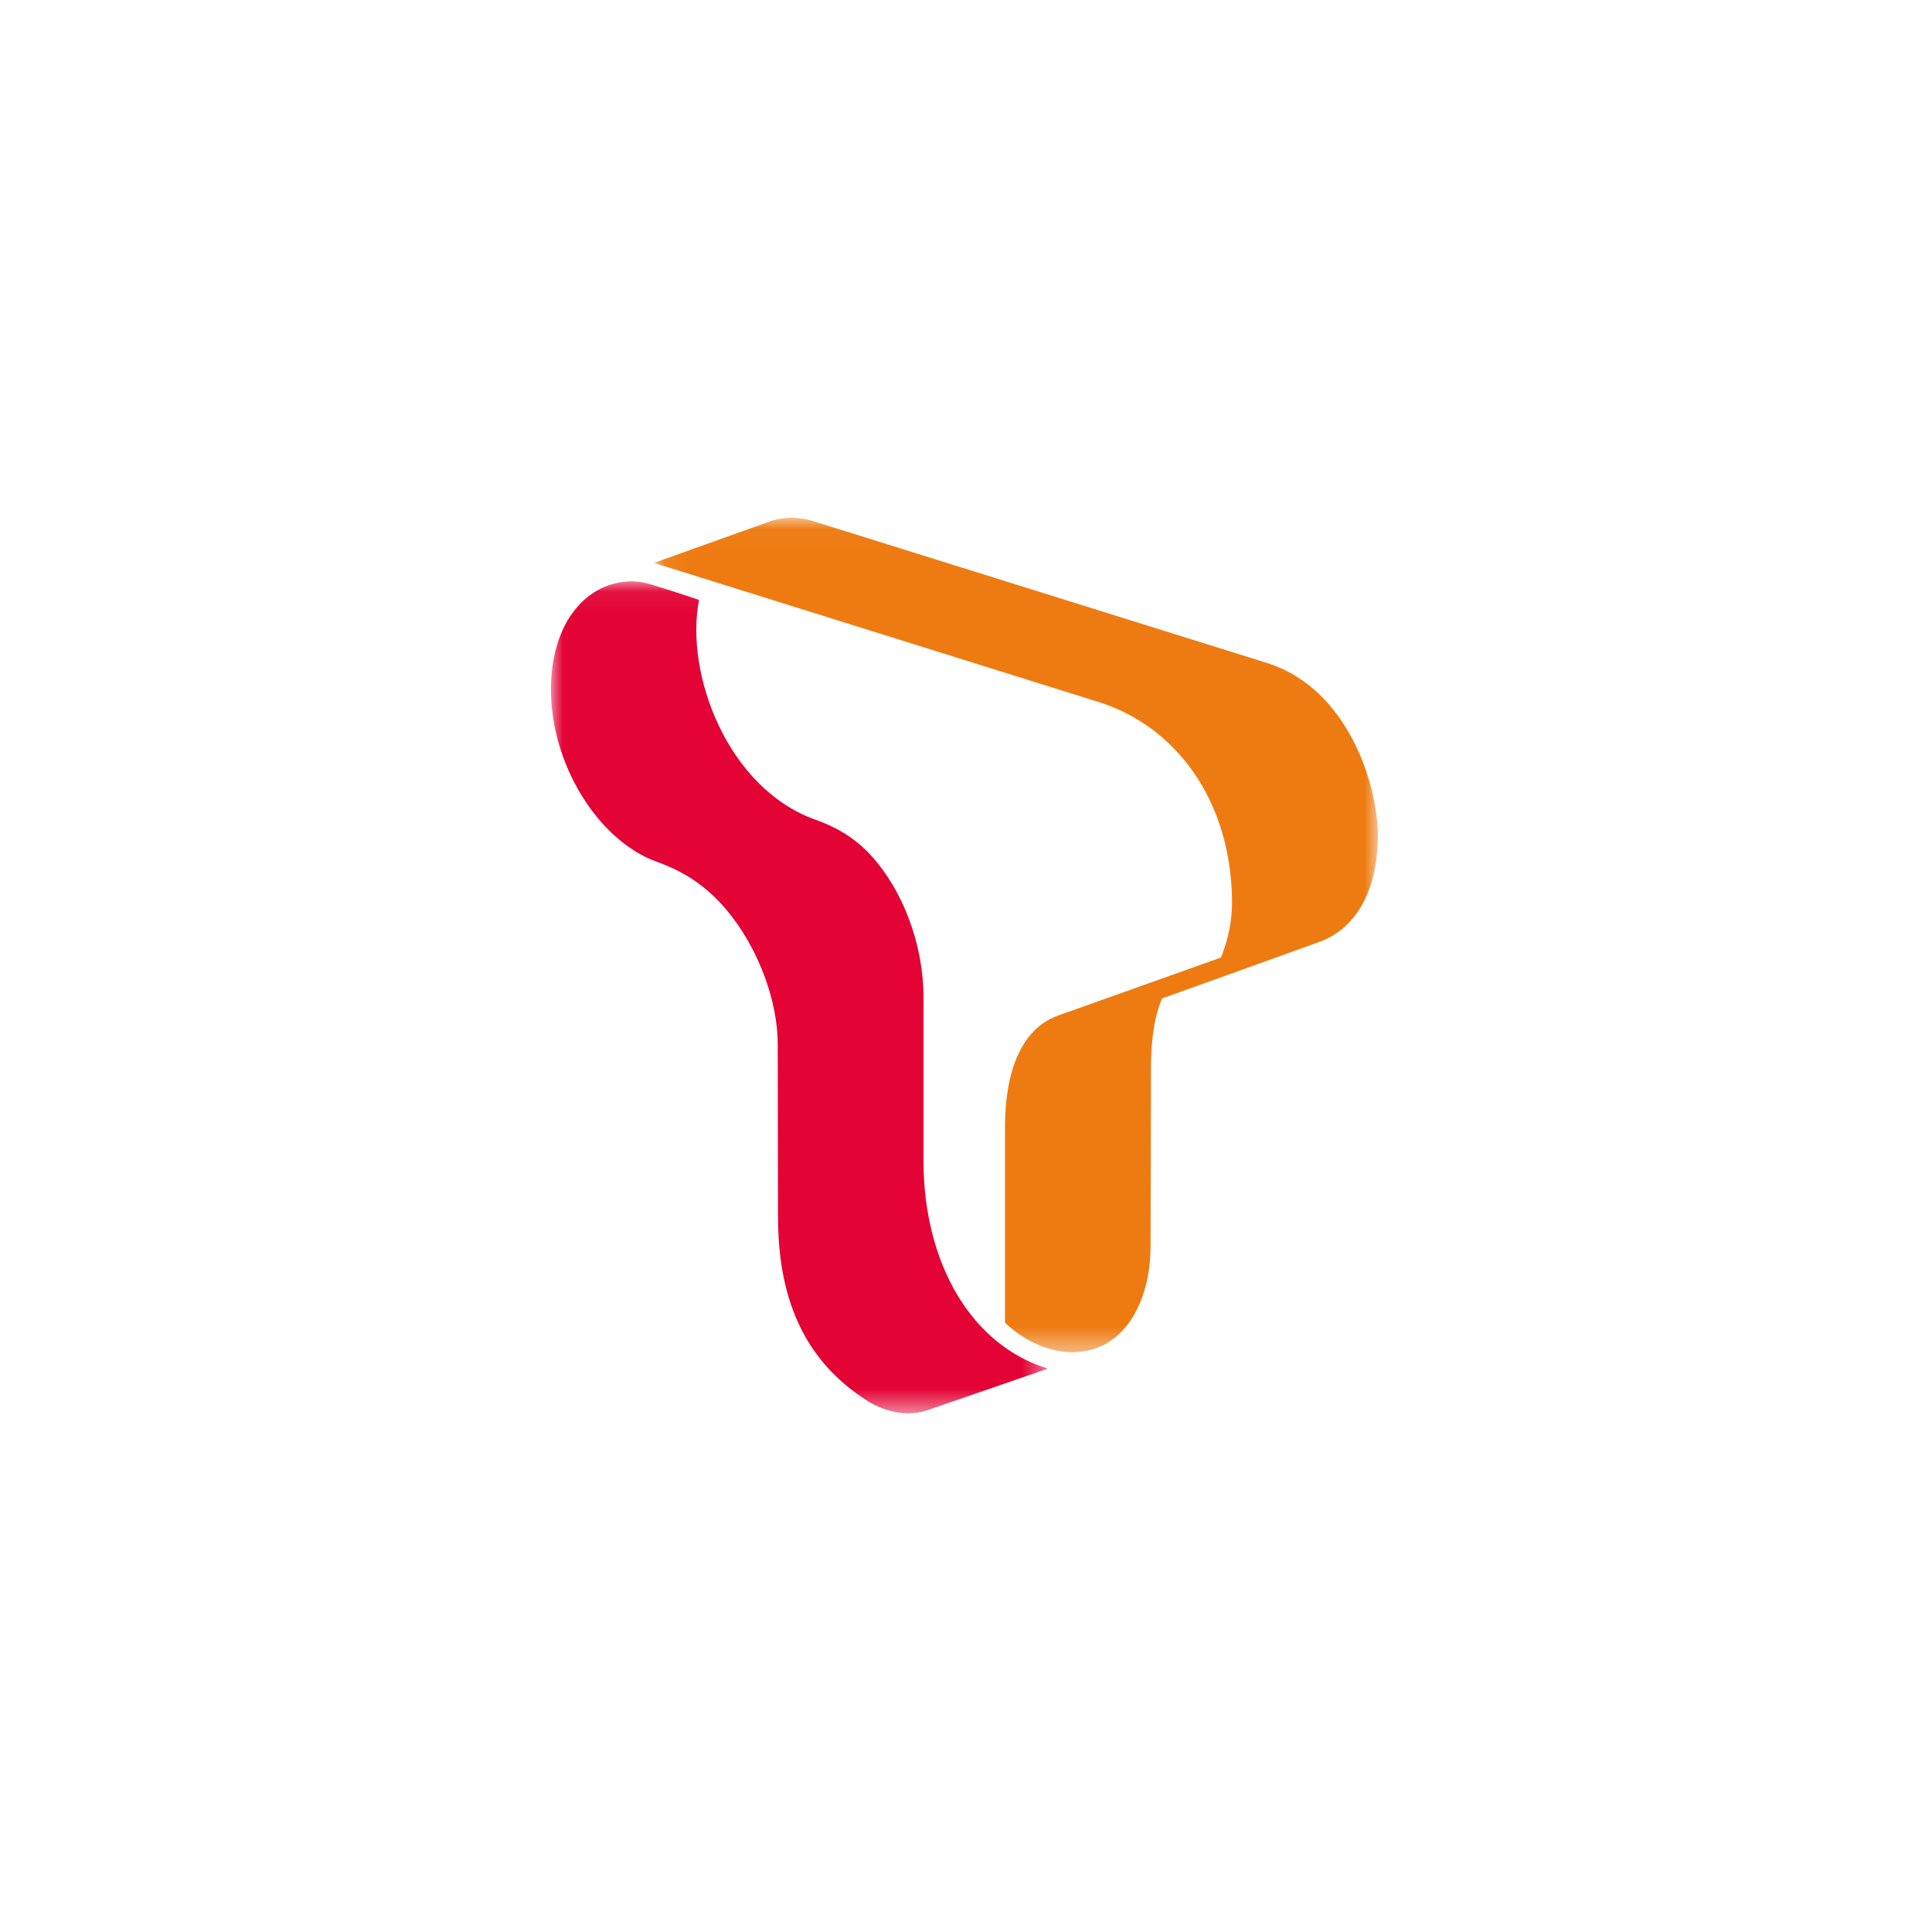<?xml version="1.0" encoding="UTF-8"?>
<svg width="80px" height="80px" viewBox="0 0 80 80" version="1.1" xmlns="http://www.w3.org/2000/svg" xmlns:xlink="http://www.w3.org/1999/xlink" style="background: #F4F4F4;">
    <title>Icon</title>
    <defs>
        <rect id="path-1" x="0" y="0" width="80" height="80"></rect>
        <polygon id="path-3" points="0.068 0.026 30.046 0.026 30.046 34.579 0.068 34.579"></polygon>
        <polygon id="path-5" points="4.6633146e-05 0.059 20.578 0.059 20.578 34.509 4.6633146e-05 34.509"></polygon>
    </defs>
    <g id="Page-1" stroke="none" stroke-width="1" fill="none" fill-rule="evenodd">
        <g id="bp_my_05_01-1" transform="translate(-20, -334)">
            <g id="++CON" transform="translate(0, 80)">
                <g id="01" transform="translate(0, 216)">
                    <rect id="bound" x="0" y="0" width="360" height="278"></rect>
                    <g id="Icon" transform="translate(20, 38)">
                        <g id="Type_D">
                            <mask id="mask-2" fill="white">
                                <use xlink:href="#path-1"></use>
                            </mask>
                            <g id="Mask"></g>
                        </g>
                        <g id="Group-2" transform="translate(13.125, 13.125)">
                            <g id="Group-7" transform="translate(9.688, 8.281)">
                                <g id="Group-3" transform="translate(4.197, 0.008)">
                                    <mask id="mask-4" fill="white">
                                        <use xlink:href="#path-3"></use>
                                    </mask>
                                    <g id="Clip-2"></g>
                                    <path d="M14.605,33.356 L14.605,25.249 C14.605,23.09 15.208,21.218 16.792,20.642 L23.546,18.236 C23.716,17.812 24.029,16.967 24.005,15.778 C23.921,11.676 21.67,8.699 18.566,7.681 L0.068,1.895 L4.894,0.168 C5.153,0.077 5.475,0.026 5.761,0.026 C6.065,0.026 6.423,0.087 6.662,0.165 L25.536,6.064 C28.821,7.158 30.046,11.085 30.046,13.207 C30.046,14.931 29.457,16.919 27.625,17.586 C25.997,18.179 21.109,19.929 21.109,19.929 C20.931,20.351 20.648,21.145 20.648,22.89 C20.648,23.884 20.632,29.236 20.632,30.195 C20.632,32.492 19.525,34.579 17.4,34.579 C16.48,34.579 15.431,34.15 14.605,33.356" id="Fill-1" fill="#EE7B11" mask="url(#mask-4)"></path>
                                </g>
                                <g id="Group-6" transform="translate(0, 2.606)">
                                    <mask id="mask-6" fill="white">
                                        <use xlink:href="#path-5"></use>
                                    </mask>
                                    <g id="Clip-5"></g>
                                    <path d="M13.963,12.332 C14.935,13.807 15.426,15.665 15.426,17.239 L15.426,24.04 C15.426,28.25 17.372,31.681 20.578,32.66 L15.63,34.368 C14.64,34.715 13.667,34.358 13.08,33.98 C10.674,32.435 9.403,30.045 9.403,26.366 C9.403,24.638 9.391,22.273 9.391,19.229 C9.391,17.49 8.654,15.466 7.511,13.966 C6.654,12.837 5.663,12.13 4.4,11.679 C1.965,10.811 4.6633146e-05,7.65 4.6633146e-05,4.545 C4.6633146e-05,1.876 1.358,0.194 3.163,0.065 C3.553,0.037 3.882,0.108 4.195,0.204 C5.267,0.531 6.132,0.829 6.132,0.829 C5.534,3.916 7.334,8.653 10.966,9.935 C12.39,10.44 13.234,11.223 13.963,12.332" id="Fill-4" fill="#E30334" mask="url(#mask-6)"></path>
                                </g>
                            </g>
                        </g>
                    </g>
                </g>
            </g>
        </g>
    </g>
</svg>